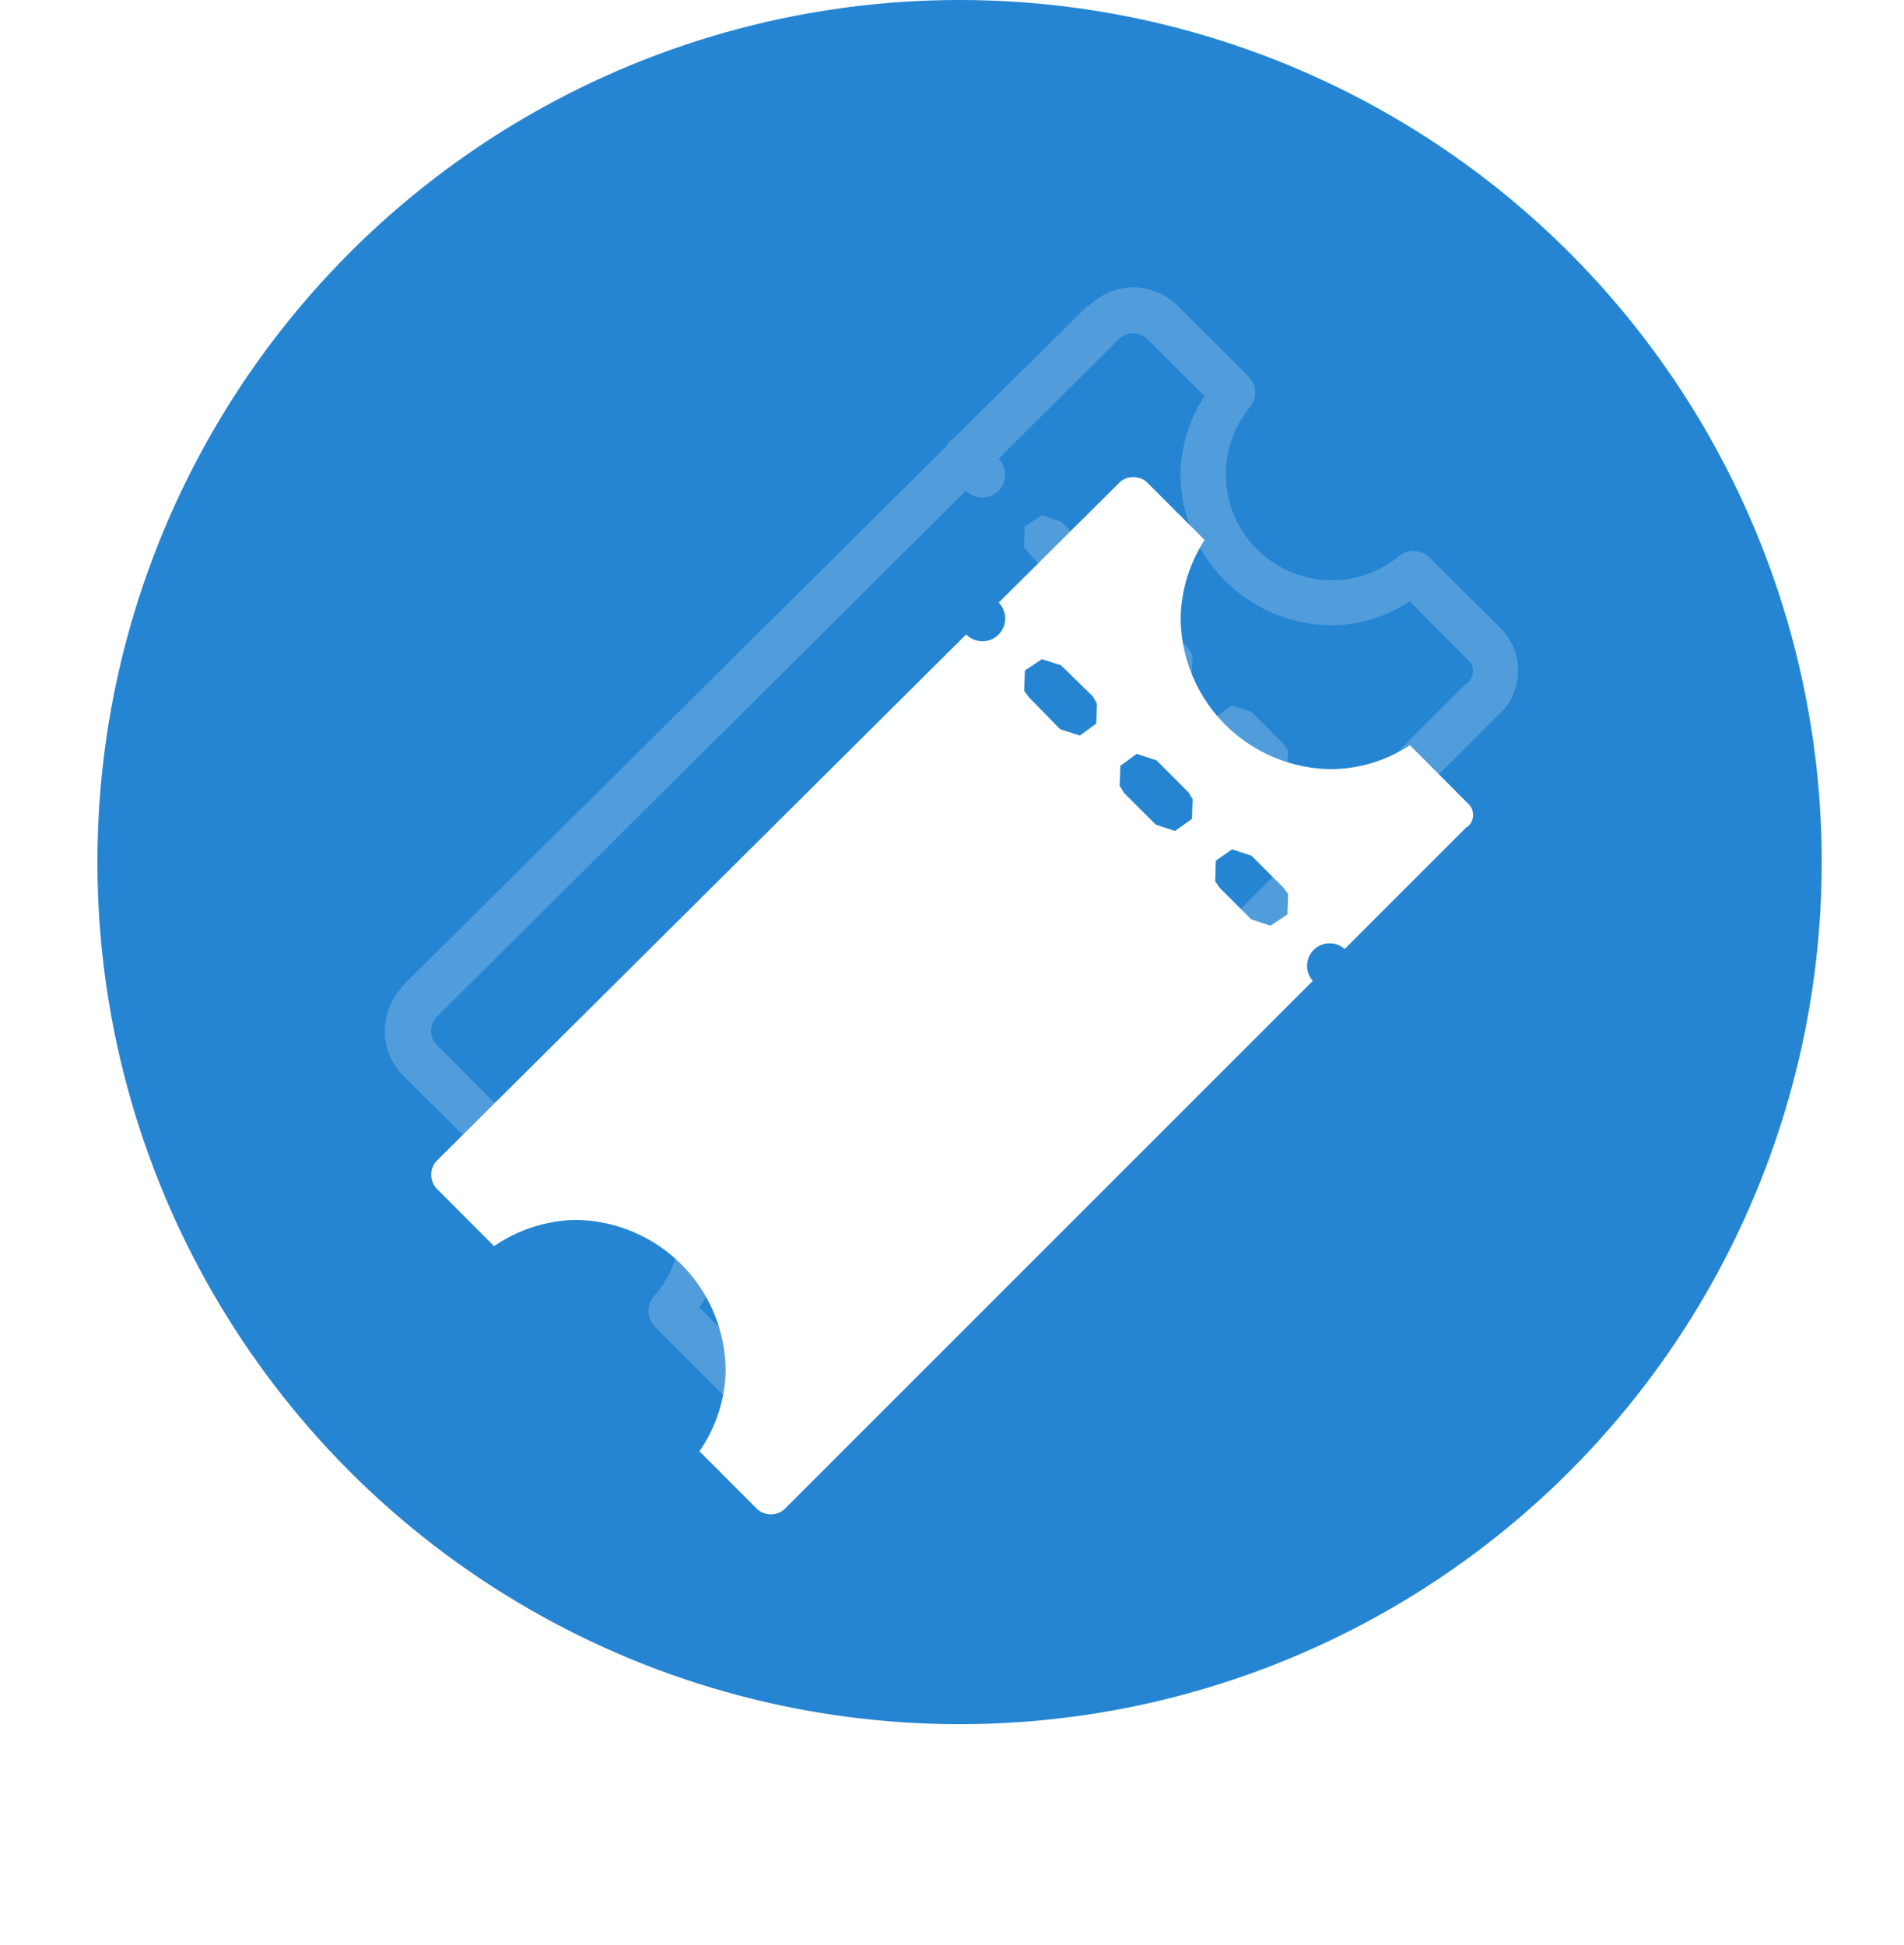 <svg xmlns="http://www.w3.org/2000/svg" xmlns:xlink="http://www.w3.org/1999/xlink" width="39.752" height="40.616" viewBox="0 0 39.752 40.616">
  <defs>
    <filter id="Ticket-icon2" x="0" y="0.96" width="39.752" height="39.656" filterUnits="userSpaceOnUse">
      <feOffset dy="3" input="SourceAlpha"/>
      <feGaussianBlur stdDeviation="3" result="blur"/>
      <feFlood flood-color="#171e48" flood-opacity="0.302"/>
      <feComposite operator="in" in2="blur"/>
      <feComposite in="SourceGraphic"/>
    </filter>
  </defs>
  <g id="ticket-logo" transform="translate(-7.966 -10)">
    <circle id="Ellipse_422" data-name="Ellipse 422" cx="18" cy="18" r="18" transform="translate(10 10)" fill="#2585d3"/>
    <path id="Ticket-icon2-2" data-name="Ticket-icon2" d="M15.574.062a1.339,1.339,0,0,0-.931.4L14.628.447,11.836,3.209a.473.473,0,0,0-.177.192L.345,14.627s0,.01,0,.015a1.337,1.337,0,0,0,0,1.891l1.477,1.462a.473.473,0,0,0,.62.044A2.424,2.424,0,0,1,3.9,17.478,2.2,2.2,0,0,1,6.12,19.693a2.119,2.119,0,0,1-.547,1.433.473.473,0,0,0,.03.65l1.462,1.462a1.337,1.337,0,0,0,1.891,0L20.138,12.057h.015a.473.473,0,0,0,.355-.369s0-.01,0-.015l2.629-2.614c.018-.013.028-.03.044-.044a1.26,1.26,0,0,0,.059-1.846L21.763,5.705a.473.473,0,0,0-.62-.044,2.176,2.176,0,0,1-1.4.517,2.212,2.212,0,0,1-1.713-3.634.473.473,0,0,0-.044-.62L16.519.461A1.338,1.338,0,0,0,15.574.062Zm0,.96a.4.4,0,0,1,.281.1l1.211,1.211a3.109,3.109,0,0,0-.5,1.625,3.176,3.176,0,0,0,3.176,3.161,3.048,3.048,0,0,0,1.61-.5L22.56,7.832a.322.322,0,0,1,.015.473.473.473,0,0,0-.059.044L19.99,10.875a.471.471,0,0,0-.665.665L8.291,22.574a.428.428,0,0,1-.561,0L6.519,21.362a3.066,3.066,0,0,0,.547-1.669A3.163,3.163,0,0,0,3.9,16.532a3.128,3.128,0,0,0-1.669.547L1.024,15.868a.428.428,0,0,1,0-.561l11.064-11a.475.475,0,0,0,.679-.665l2.526-2.511A.4.4,0,0,1,15.574,1.023Zm-1.905,3.8-.355.236-.015.428.1.133.65.665.414.133.34-.251.015-.414L14.732,5.6l-.665-.65ZM15.647,6.8l-.34.251-.015.414.089.148.665.665.4.133.355-.251.015-.414L16.726,7.6l-.665-.665Zm1.994,1.994-.34.236-.015.428.089.133.665.665.4.133.355-.236.015-.428-.1-.133-.665-.665Z" transform="translate(16.047 15.937)" fill="#fff" opacity="0.2"/>
    <g transform="matrix(1, 0, 0, 1, 7.97, 10)" filter="url(#Ticket-icon2)">
      <path id="Ticket-icon2-3" data-name="Ticket-icon2" d="M15.574,1.023a.4.4,0,0,1,.281.1l1.211,1.211a3.109,3.109,0,0,0-.5,1.625,3.176,3.176,0,0,0,3.176,3.161,3.048,3.048,0,0,0,1.61-.5L22.56,7.832a.322.322,0,0,1,.015.473.473.473,0,0,0-.059.044L19.99,10.875a.471.471,0,0,0-.665.665L8.291,22.574a.428.428,0,0,1-.561,0L6.519,21.362a3.066,3.066,0,0,0,.547-1.669A3.163,3.163,0,0,0,3.9,16.532a3.128,3.128,0,0,0-1.669.547L1.024,15.868a.428.428,0,0,1,0-.561l11.064-11a.475.475,0,0,0,.679-.665l2.526-2.511A.4.4,0,0,1,15.574,1.023Zm-1.905,3.8-.355.236-.015.428.1.133.65.665.414.133.34-.251.015-.414L14.732,5.6l-.665-.65ZM15.647,6.8l-.34.251-.015.414.089.148.665.665.4.133.355-.251.015-.414L16.726,7.6l-.665-.665Zm1.994,1.994-.34.236-.015.428.089.133.665.665.4.133.355-.236.015-.428-.1-.133-.665-.665Z" transform="translate(8.08 5.94)" fill="#fff"/>
    </g>
  </g>
</svg>
